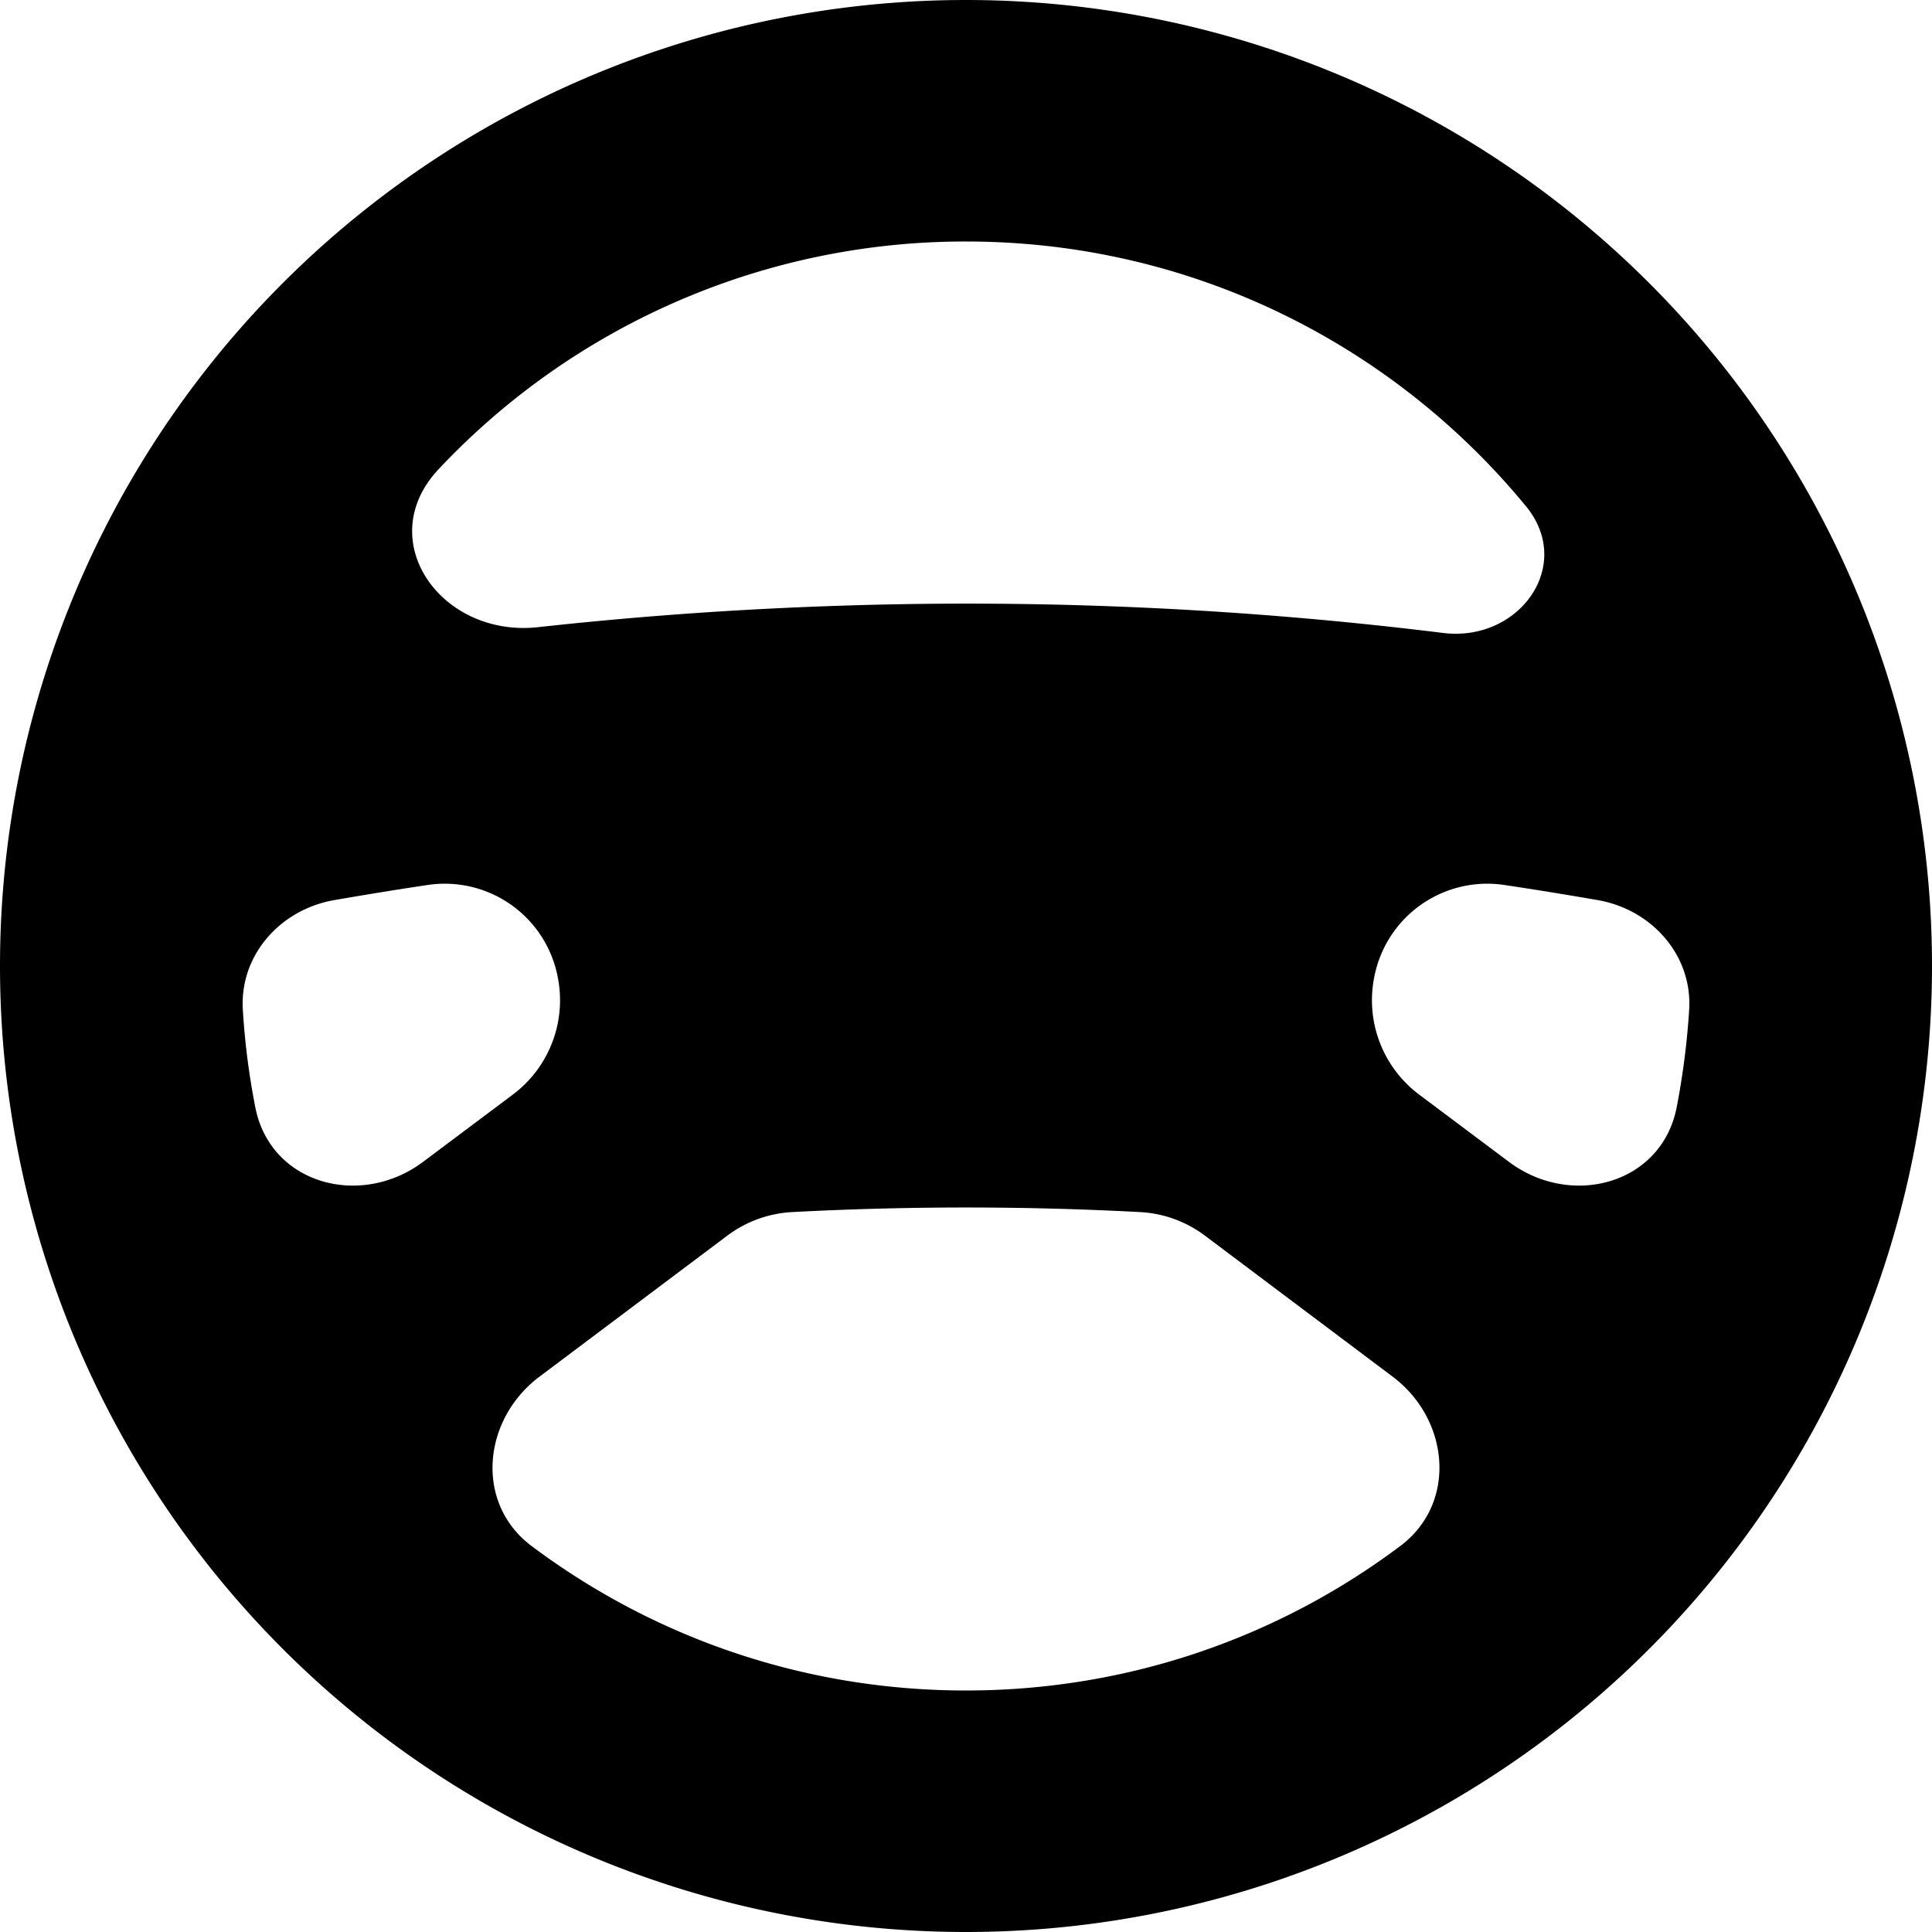 <svg xmlns="http://www.w3.org/2000/svg" width="24" height="24" viewBox="0 0 16 16" fill="none"><path fill="currentColor" fill-rule="evenodd" d="M8 16A8 8 0 1 0 8 0a8 8 0 0 0 0 16zm4.495-6.379c.517.388 1.264.187 1.39-.448.052-.268.087-.54.104-.812.027-.45-.309-.827-.753-.906-.26-.045-.522-.088-.785-.127a.953.953 0 0 0-1.07.764.976.976 0 0 0 .372.973zm-.898 3.182c.473-.355.408-1.05-.066-1.404L9.98 10.234a.981.981 0 0 0-.537-.196 27.372 27.372 0 0 0-2.884 0 .981.981 0 0 0-.537.196L4.469 11.4c-.474.355-.54 1.049-.066 1.404C5.405 13.555 6.651 14 8 14s2.595-.445 3.597-1.197zM3.549 7.328a.953.953 0 0 1 1.07.764.976.976 0 0 1-.372.973l-.742.556c-.517.388-1.264.187-1.39-.448a6.061 6.061 0 0 1-.104-.812c-.027-.45.309-.827.753-.906.26-.045.522-.088.785-.127zm.907-2.134c-.803.088-1.377-.721-.823-1.309A5.983 5.983 0 0 1 8 2c1.869 0 3.537.854 4.638 2.193.402.49-.057 1.126-.686 1.049a32.077 32.077 0 0 0-4.89-.229L7 5.015a32.503 32.503 0 0 0-2.544.179z" clip-rule="evenodd"/></svg>